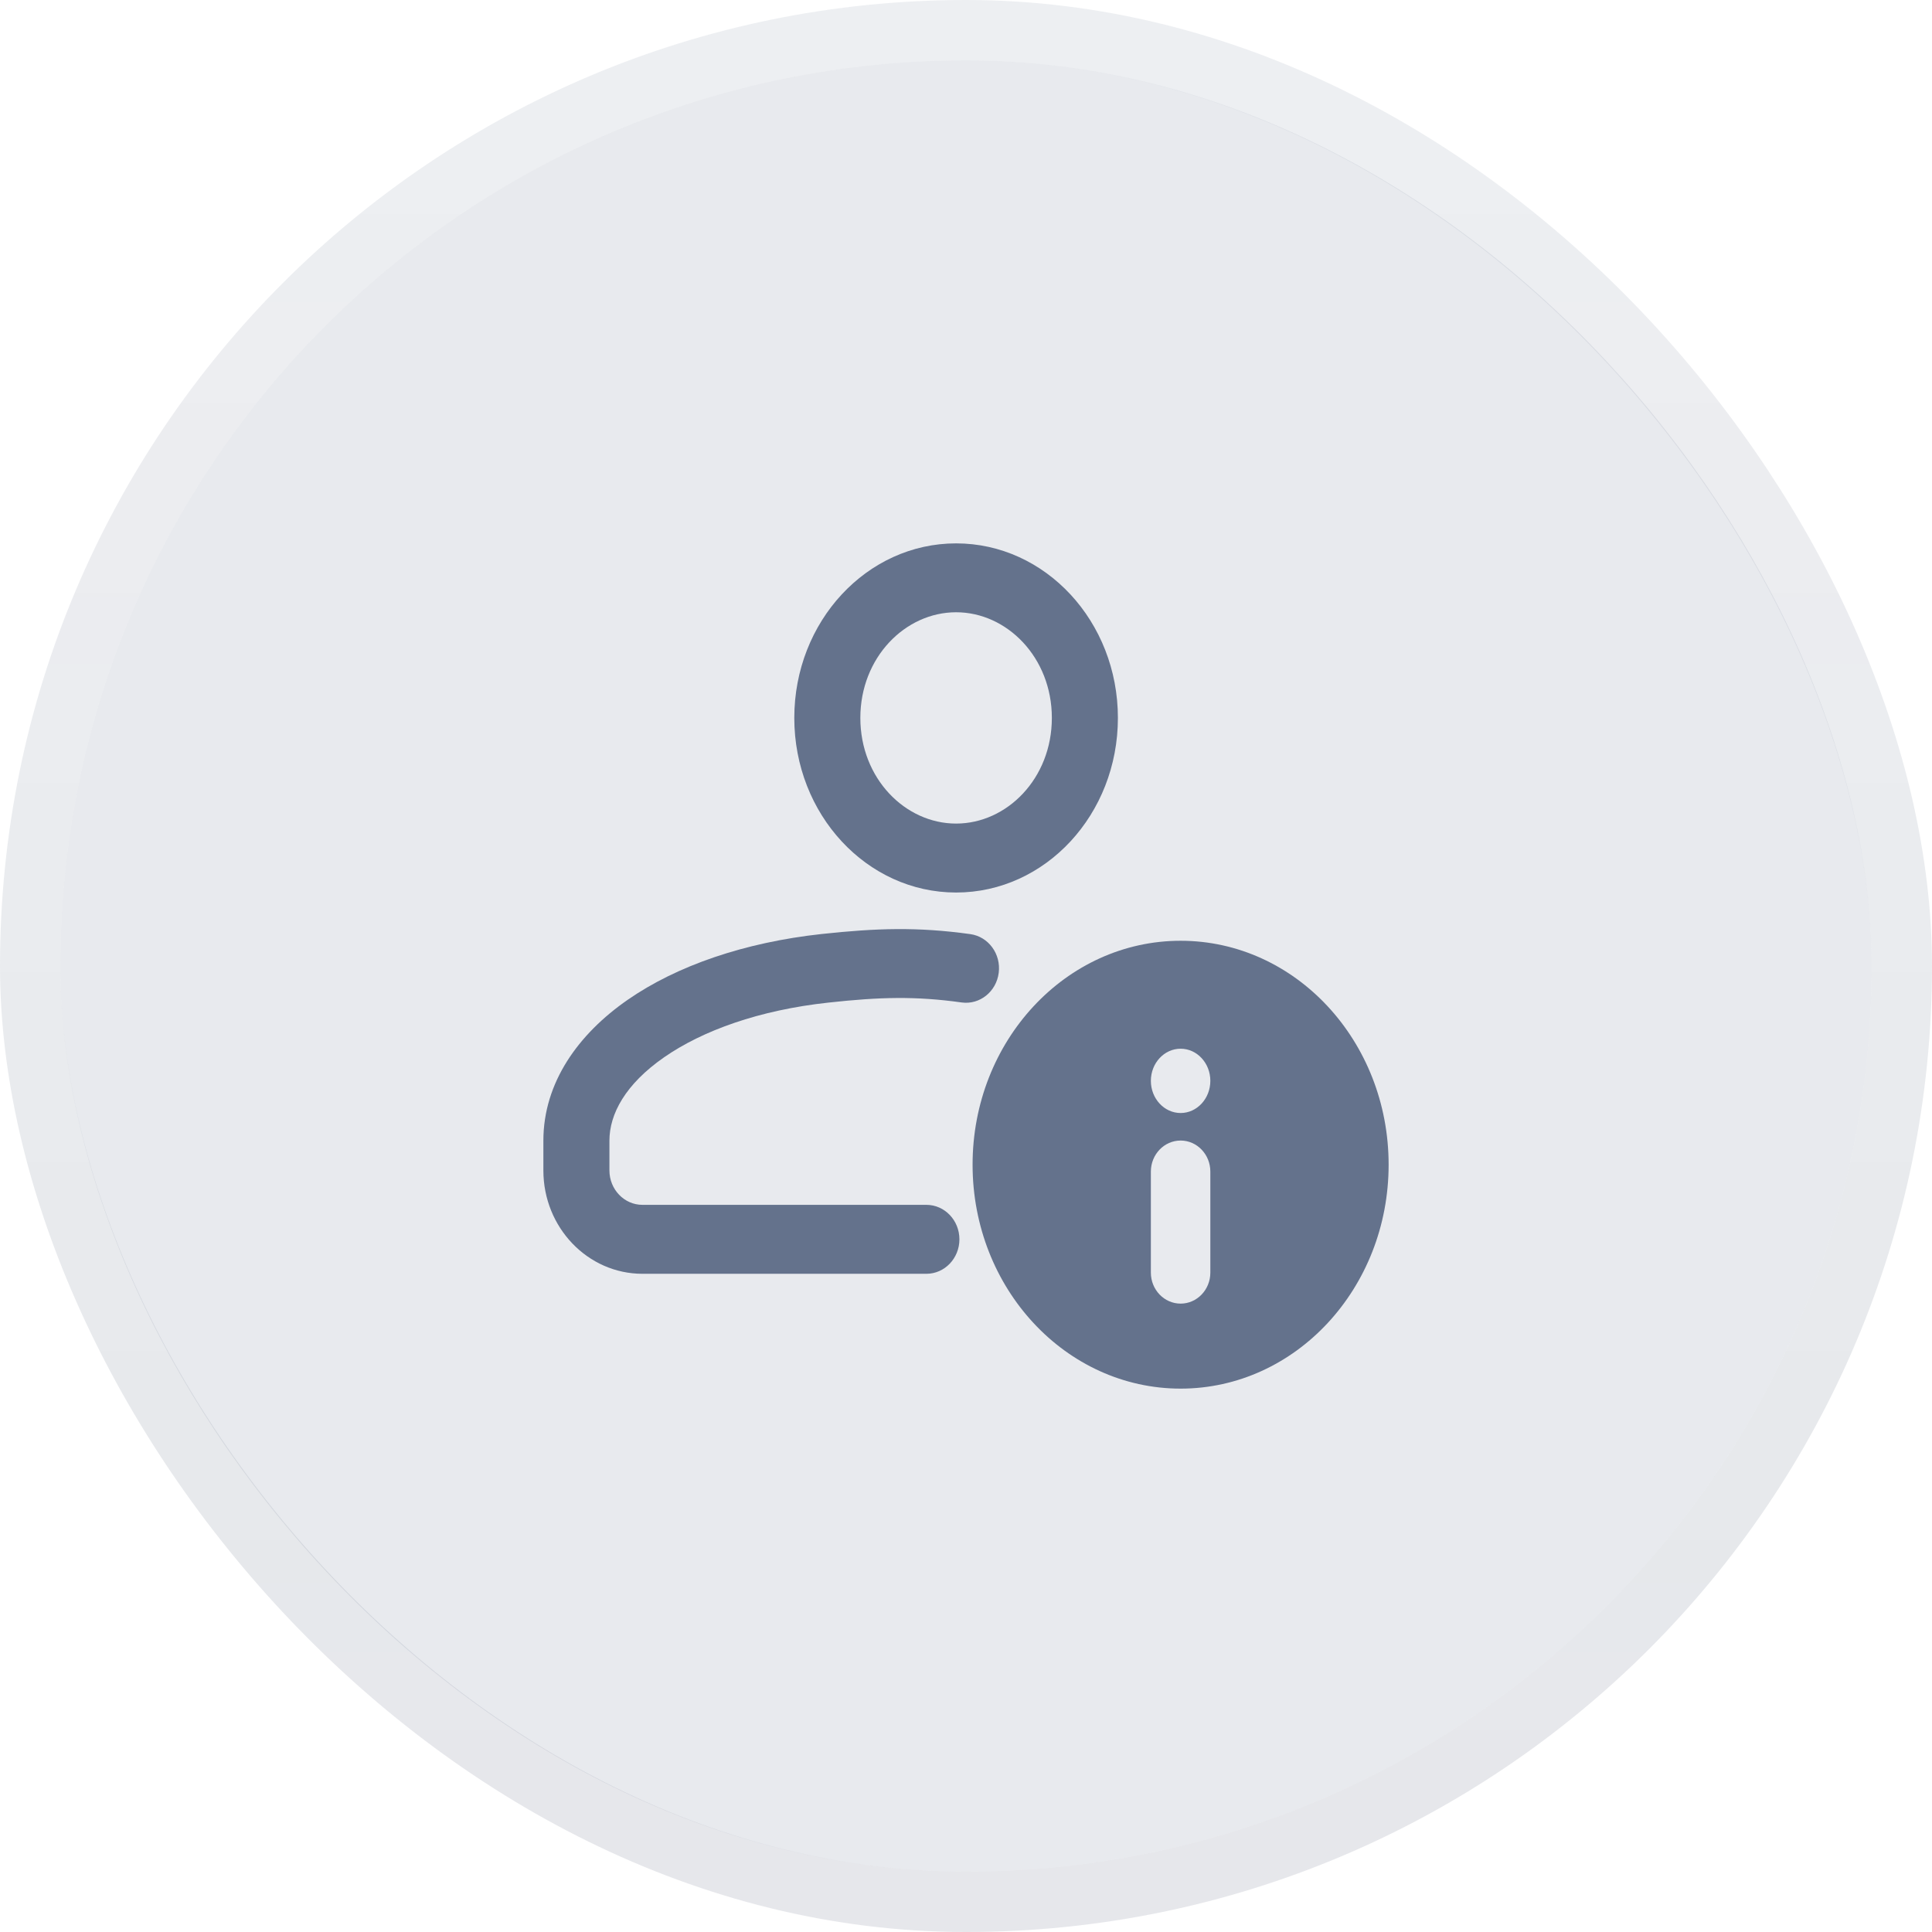 <svg width="32" height="32" viewBox="0 0 32 32" fill="none" xmlns="http://www.w3.org/2000/svg">
<rect x="1" y="1" width="30" height="30" rx="15" fill="#64728C" fill-opacity="0.15"/>
<rect x="0.5" y="0.5" width="31" height="31" rx="15.5" stroke="url(#paint0_linear_482_424)" stroke-opacity="0.15"/>
<path fill-rule="evenodd" clip-rule="evenodd" d="M15.836 14.783C17.316 14.783 18.516 13.488 18.516 11.891C18.516 10.294 17.316 9 15.836 9C14.356 9 13.156 10.294 13.156 11.891C13.156 13.488 14.356 14.783 15.836 14.783ZM15.836 13.641C16.678 13.641 17.422 12.894 17.422 11.891C17.422 10.889 16.678 10.141 15.836 10.141C14.994 10.141 14.25 10.889 14.25 11.891C14.25 12.894 14.994 13.641 15.836 13.641Z" fill="#64728C"/>
<path fill-rule="evenodd" clip-rule="evenodd" d="M23 19.291C23 21.339 21.457 23 19.555 23C17.652 23 16.109 21.339 16.109 19.291C16.109 17.242 17.652 15.582 19.555 15.582C21.457 15.582 23 17.242 23 19.291ZM19.062 19.405C19.062 19.121 19.283 18.891 19.555 18.891C19.826 18.891 20.047 19.121 20.047 19.405V21.079C20.047 21.362 19.826 21.592 19.555 21.592C19.283 21.592 19.062 21.362 19.062 21.079V19.405ZM19.555 18.435C19.826 18.435 20.047 18.196 20.047 17.902C20.047 17.608 19.826 17.37 19.555 17.37C19.283 17.37 19.062 17.608 19.062 17.902C19.062 18.196 19.283 18.435 19.555 18.435Z" fill="#64728C"/>
<path d="M13.723 16.606C14.572 16.513 15.164 16.497 15.928 16.604C16.227 16.645 16.502 16.426 16.542 16.113C16.582 15.801 16.372 15.514 16.072 15.472C15.196 15.35 14.512 15.373 13.61 15.47C12.334 15.609 11.213 15.993 10.395 16.561C9.581 17.126 9 17.928 9 18.894L9 19.386C9 20.331 9.735 21.098 10.641 21.098H15.344C15.646 21.098 15.891 20.842 15.891 20.527C15.891 20.212 15.646 19.956 15.344 19.956H10.641C10.339 19.956 10.094 19.701 10.094 19.385L10.094 18.893C10.094 18.45 10.36 17.956 11.001 17.511C11.636 17.07 12.575 16.73 13.723 16.606Z" fill="#64728C"/>
<defs>
<linearGradient id="paint0_linear_482_424" x1="18.457" y1="1" x2="18.457" y2="31" gradientUnits="userSpaceOnUse">
<stop stop-color="#64728C" stop-opacity="0.75"/>
<stop offset="1" stop-color="#546076"/>
</linearGradient>
</defs>
</svg>
